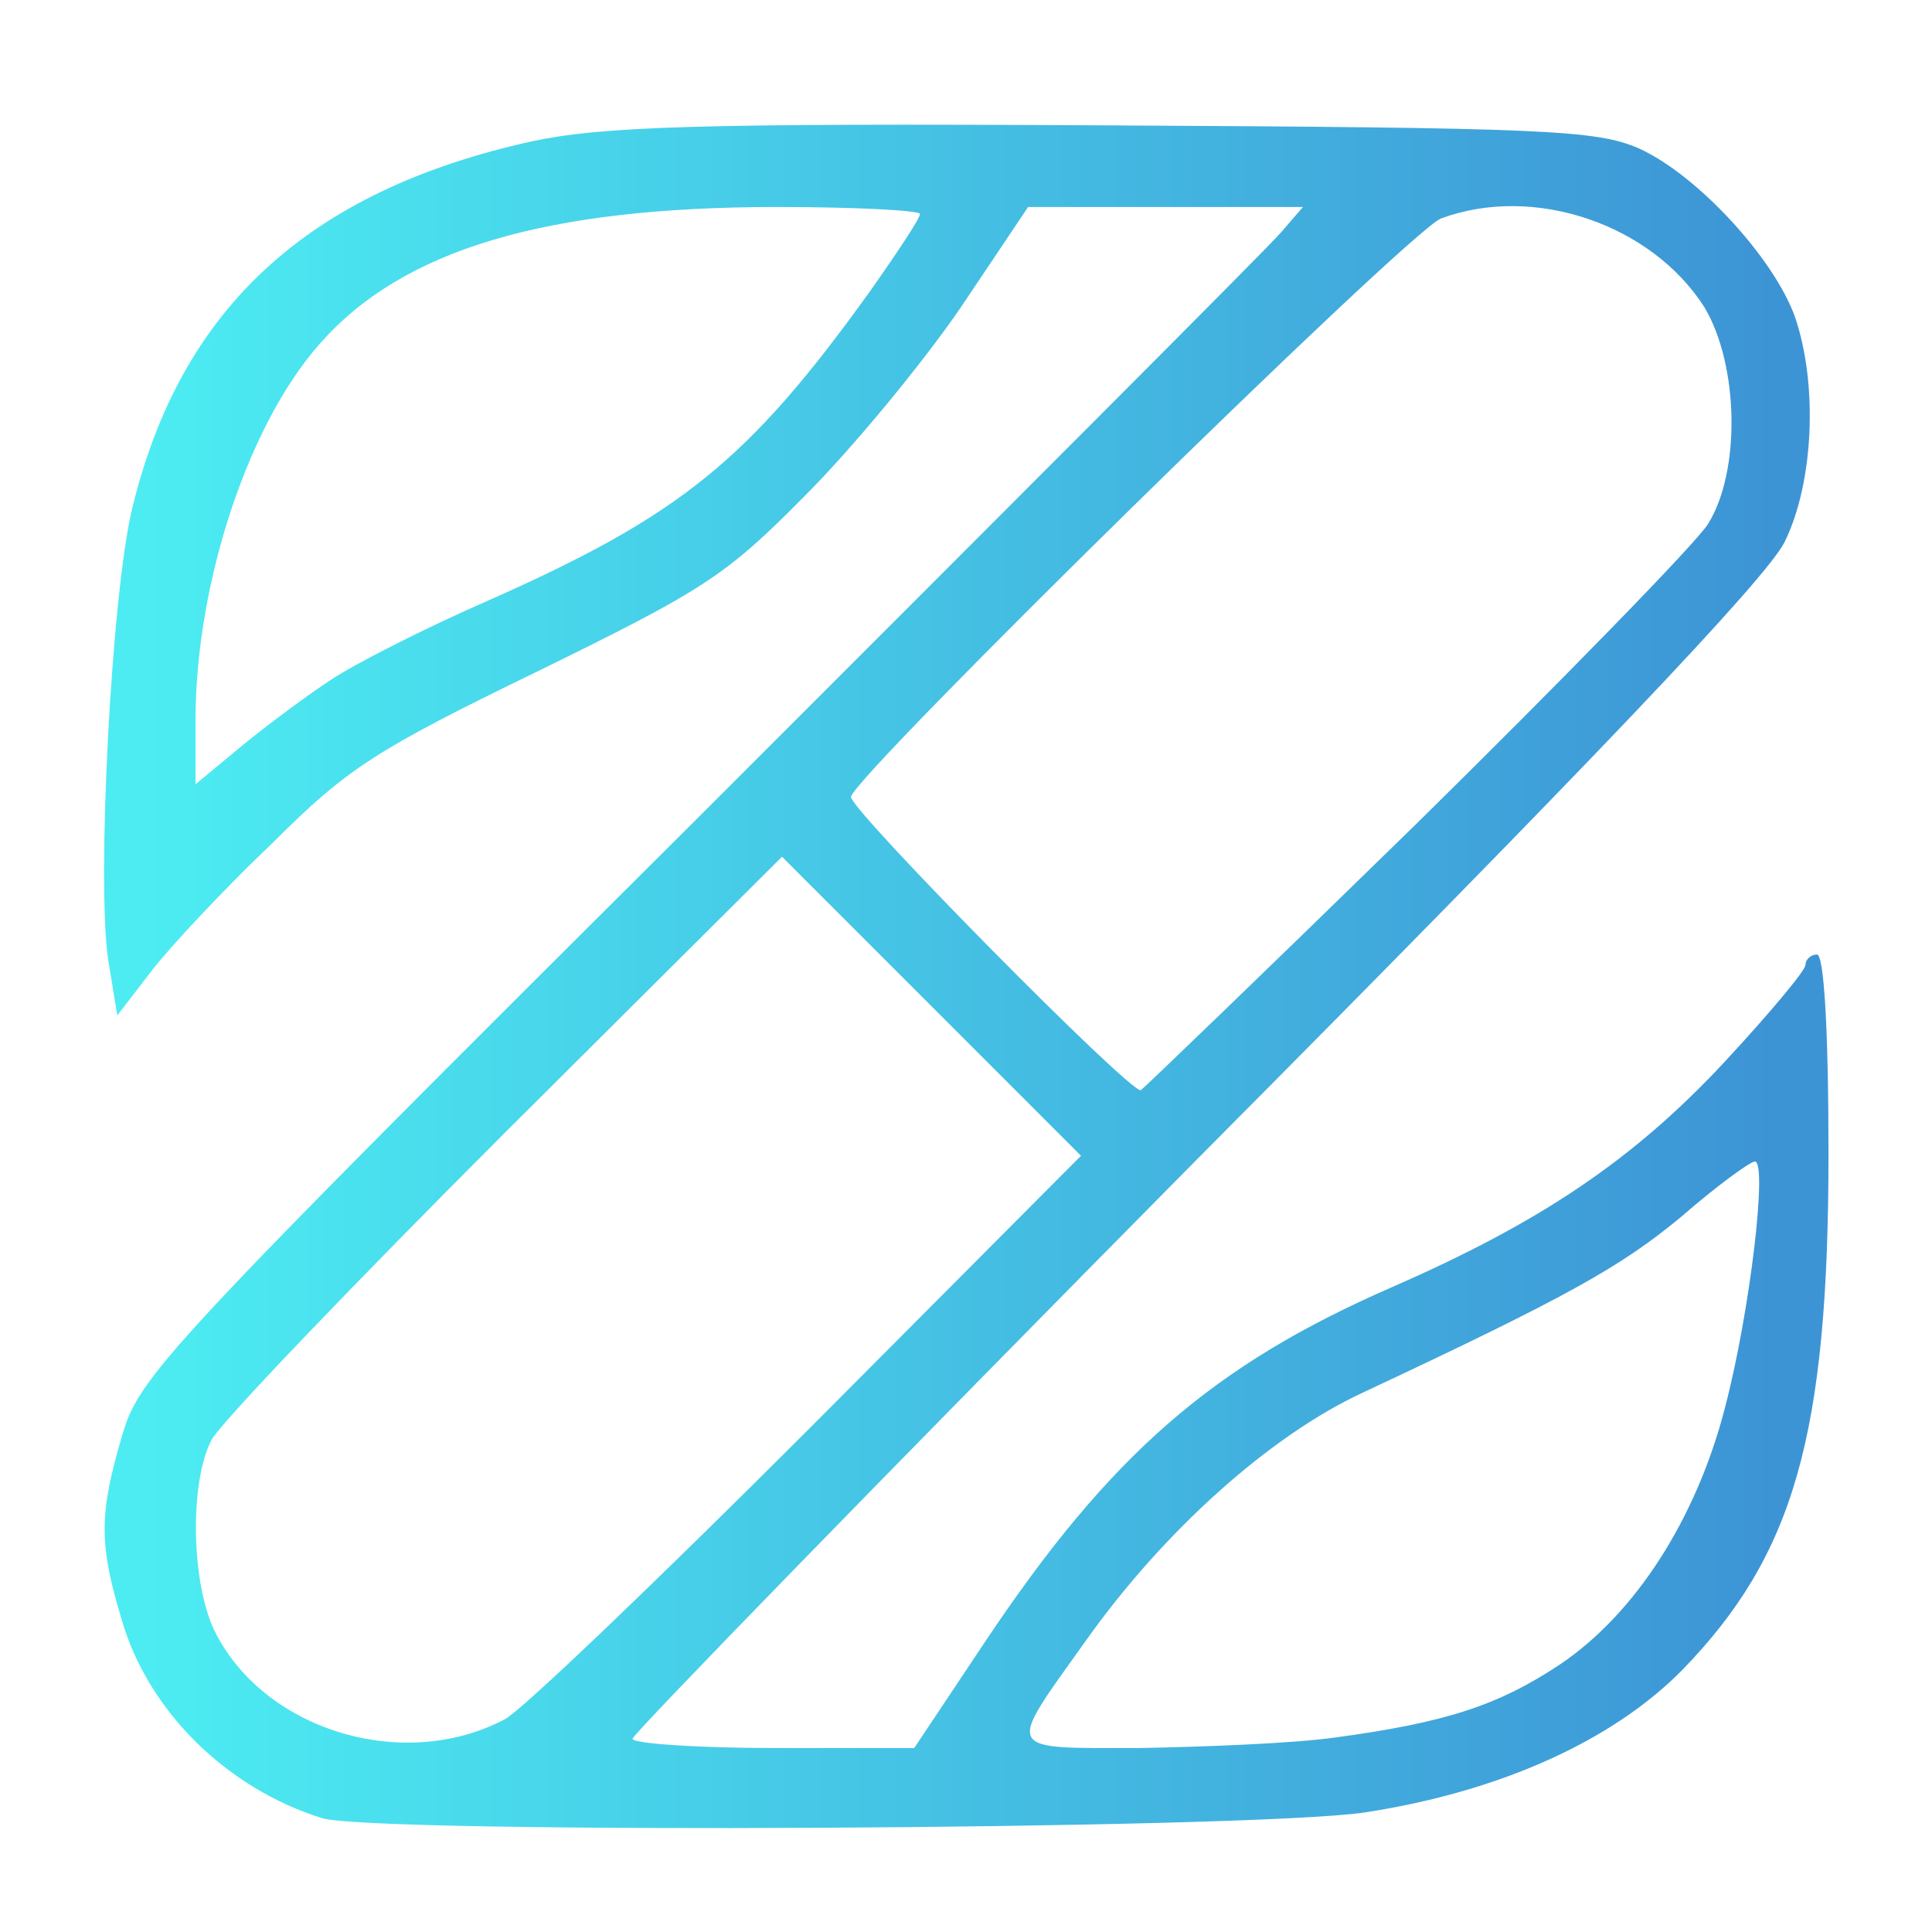 <?xml version="1.0" encoding="utf-8"?>
<!DOCTYPE svg PUBLIC "-//W3C//DTD SVG 1.0//EN" "http://www.w3.org/TR/2001/REC-SVG-20010904/DTD/svg10.dtd">
<svg version="1.0" xmlns="http://www.w3.org/2000/svg" width="168px" height="168px" viewBox="0 0 168 168" preserveAspectRatio="xMidYMid meet">
   <defs>
      <linearGradient id="lg0" gradientUnits="userSpaceOnUse" x1="7.738%" y1="50.0%" x2="91.667%" y2="50.0%">
         <stop offset="0%" style="stop-color:rgb(76,236,242);"></stop>
         <stop offset="100%" style="stop-color:rgb(61,148,213);"></stop>
      </linearGradient>
   </defs>
 <g fill="#ffffff">
  <path fill="url(#lg0)" d="M28 158.1 c-8.3 -2.6 -15.1 -9.3 -17.4 -17.2 -2 -6.6 -2 -9.2 0 -16 1.5 -5.2 3.2 -7.1 50.2 -53.9 26.8 -26.8 49.6 -49.6 50.6 -50.8 l1.9 -2.2 -12 0 -11.9 0 -5.9 8.8 c-3.3 4.8 -9.3 12.1 -13.5 16.3 -6.9 7 -8.8 8.2 -23.3 15.3 -14 6.8 -16.5 8.4 -23 14.9 -4.1 3.9 -8.8 8.9 -10.5 11.1 l-3 3.9 -0.8 -4.9 c-1 -6.9 0.3 -31.8 2.1 -39.2 4.2 -17.4 15.3 -27.6 34.7 -31.9 6.1 -1.3 14.1 -1.6 49.8 -1.4 38.4 0.2 42.8 0.4 46.5 2 5.1 2.3 11.8 9.6 13.6 14.7 2 5.9 1.6 14.4 -0.9 19.5 -1.5 3.1 -17 19.4 -51.2 53.8 -26.9 27.2 -49 49.9 -49 50.3 0 0.4 5.5 0.8 12.3 0.8 l12.2 0 6.2 -9.3 c10.9 -16.3 19.8 -24 35.4 -30.8 12.8 -5.6 20.9 -11 28.9 -19.6 3.8 -4.1 7 -7.9 7 -8.4 0 -0.5 0.5 -0.9 1 -0.9 0.6 0 1 6.4 1 17.3 0 24.5 -3 34.9 -12.7 44.9 -6.1 6.2 -15.9 10.6 -27.6 12.4 -10.1 1.5 -86 1.9 -90.7 0.5z m15.9 -8.6 c1.4 -0.7 13.3 -12.1 26.4 -25.2 l23.7 -23.8 -13 -13 -13 -13 -24.1 24 c-13.2 13.2 -24.7 25.2 -25.5 26.7 -1.9 3.6 -1.8 12.2 0.2 16.5 4.2 8.7 16.4 12.5 25.3 7.8z m72.1 1.6 c9.7 -1.3 14.3 -2.8 19.7 -6.4 6.5 -4.4 11.8 -12.6 14.3 -22.3 2.2 -8.4 3.7 -21.4 2.6 -21.4 -0.4 0 -3.3 2.1 -6.4 4.8 -5.3 4.4 -10 7 -27.7 15.3 -8 3.7 -17.3 12 -24.1 21.6 -7 9.8 -7.2 9.3 4.7 9.3 5.7 -0.1 13.3 -0.4 16.9 -0.9z m7.2 -79.5 c12.8 -12.6 24.2 -24.3 25.3 -26 2.9 -4.6 2.7 -13.9 -0.3 -18.9 -4.6 -7.2 -14.8 -10.7 -22.9 -7.7 -2.8 1.1 -51.3 48.7 -51.3 50.3 0 1.2 24.3 25.8 25.2 25.5 0.3 -0.2 11.1 -10.6 24 -23.2z m-94.4 -12.5 c2.1 -1.4 8.2 -4.5 13.7 -6.9 16.7 -7.4 22.6 -12.2 33.1 -26.8 2.4 -3.4 4.4 -6.4 4.4 -6.8 0 -0.3 -5.6 -0.6 -12.4 -0.6 -20.2 0 -32.6 3.7 -39.8 11.9 -6.2 7 -10.7 20.6 -10.8 32.4 l0 5.9 4.1 -3.4 c2.2 -1.8 5.7 -4.4 7.7 -5.7z"/>
 </g>
</svg>